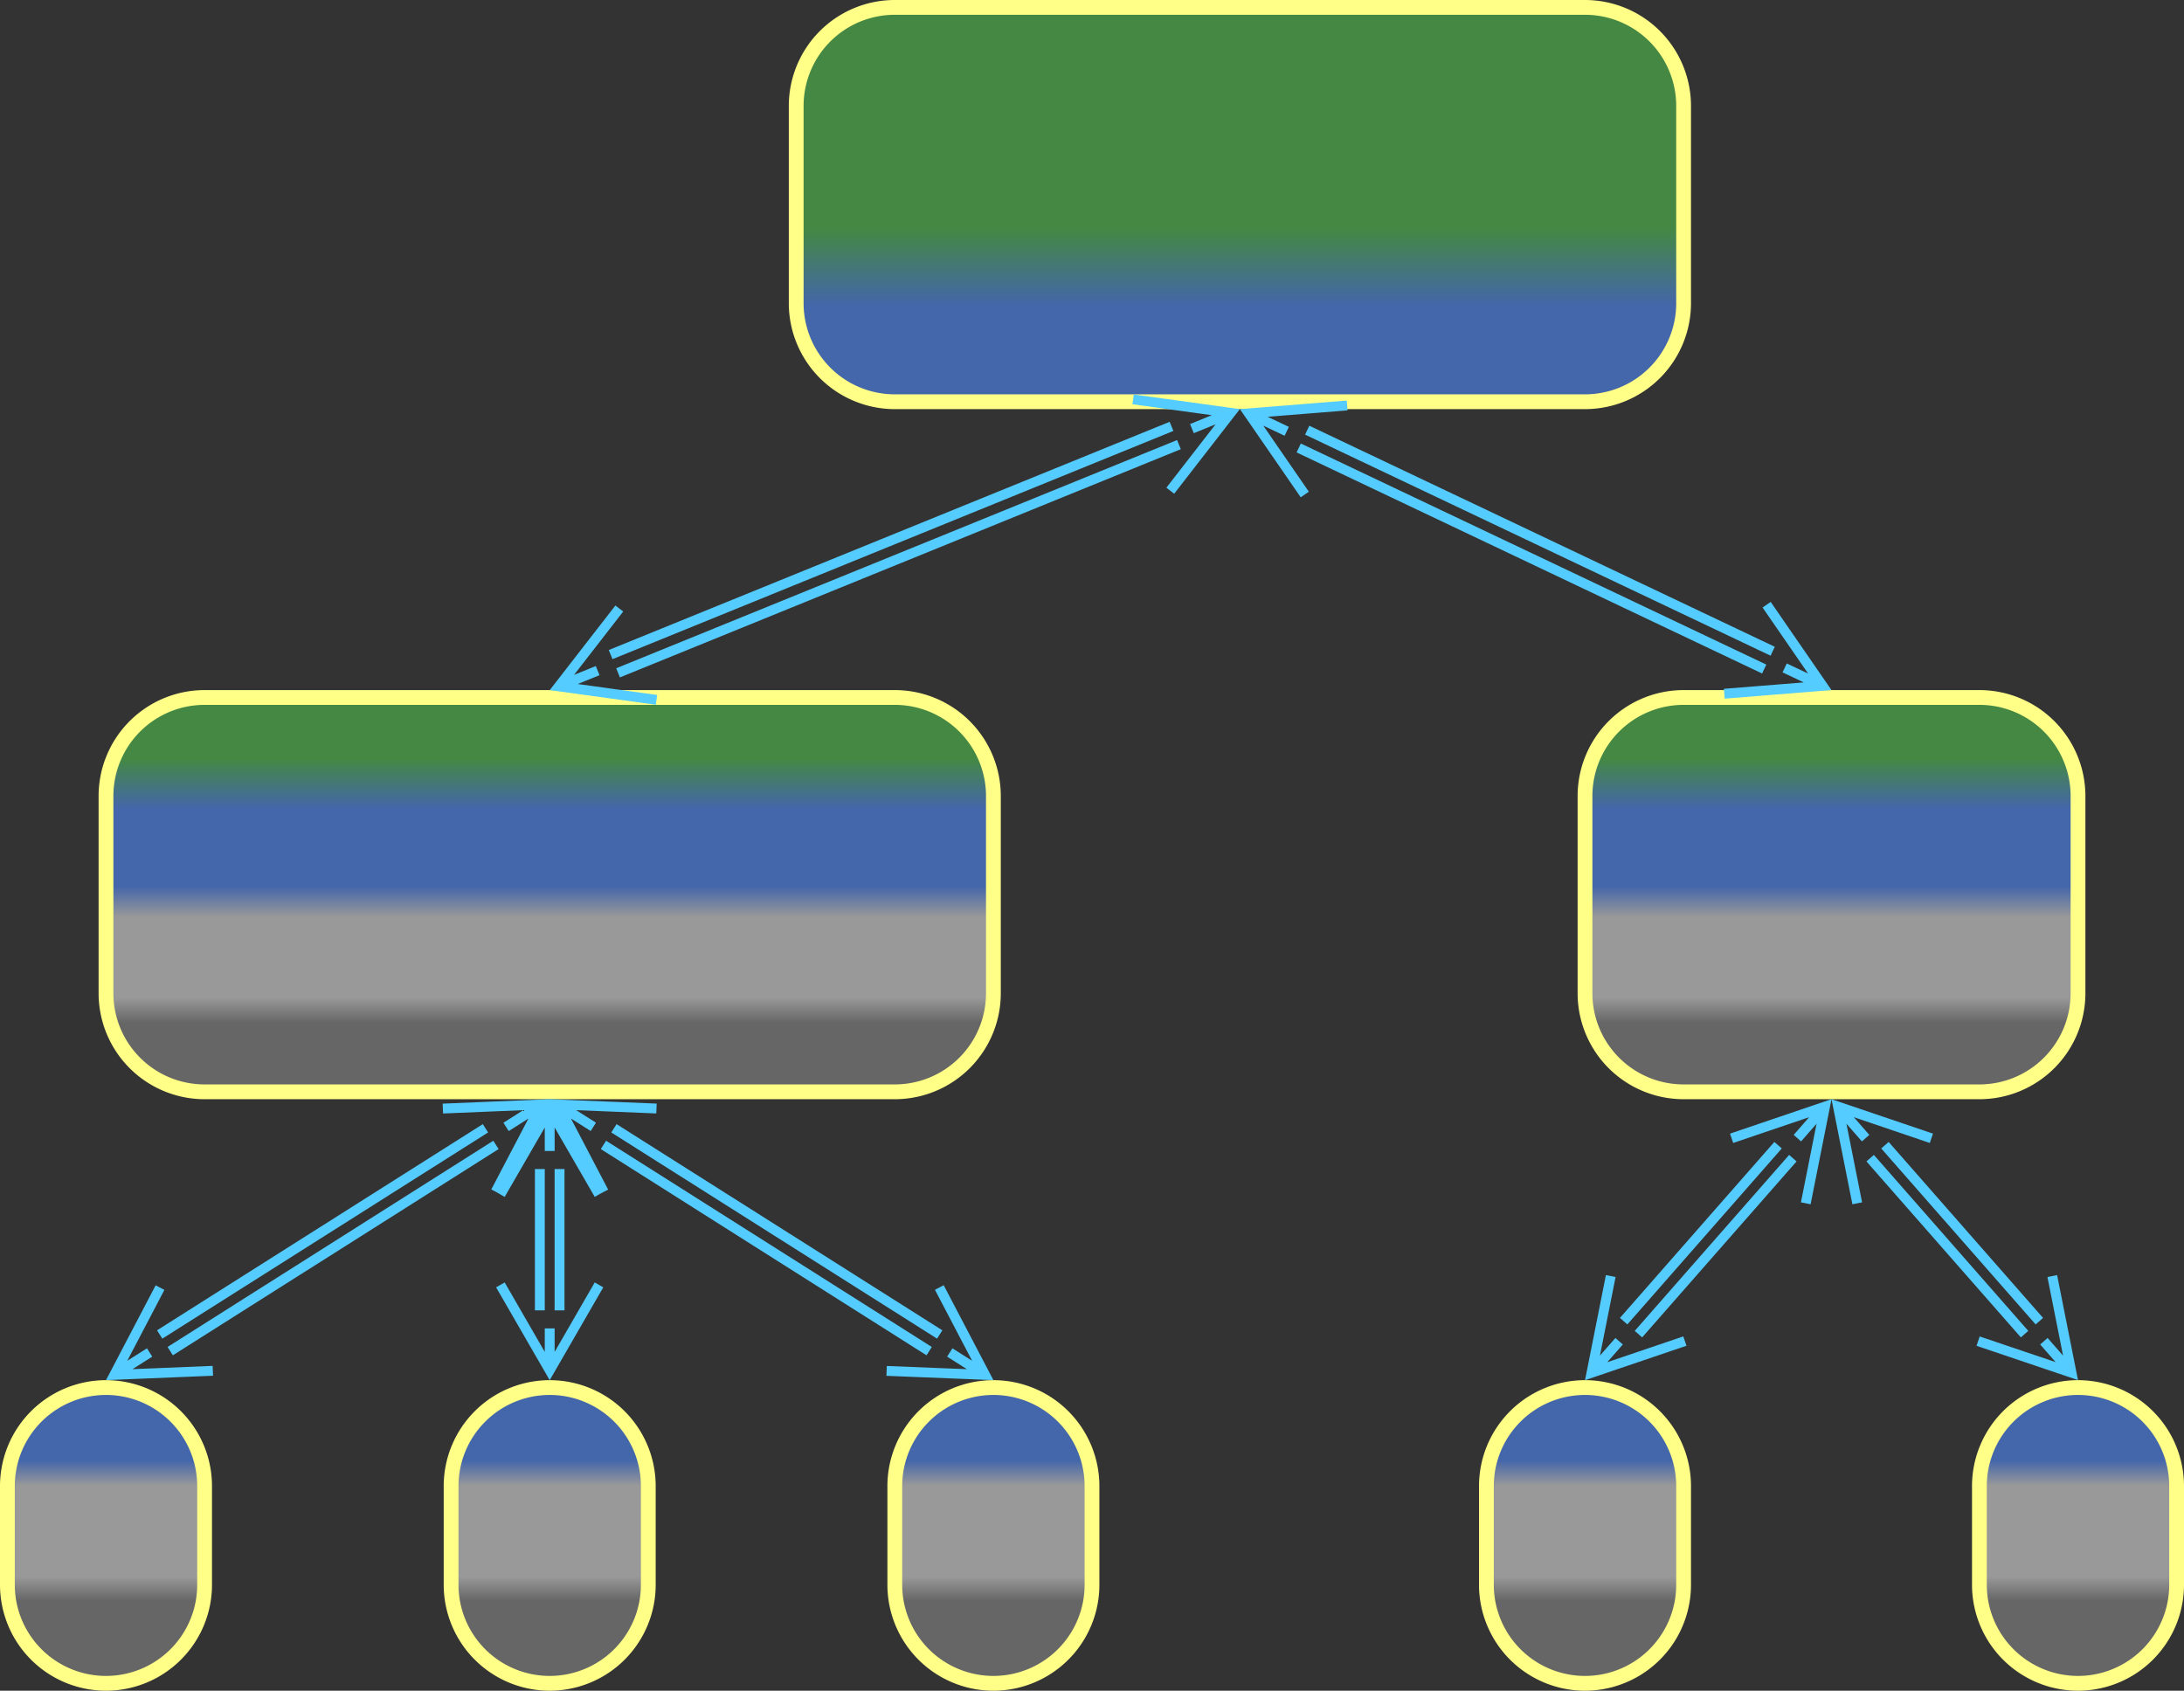 <svg xmlns="http://www.w3.org/2000/svg" xmlns:lucid="lucid" width="443" height="343"><rect width="100%" height="100%" fill="#333333" stroke="none"/><g transform="translate(-498.5 -398.5)" lucid:page-tab-id="0_0"><path d="M520 560a20 20 0 0 1 20-20h140a20 20 0 0 1 20 20v40a20 20 0 0 1-20 20H540a20 20 0 0 1-20-20z" stroke="#ff8" stroke-width="3" fill="url(#a)"/><path d="M820 560a20 20 0 0 1 20-20h60a20 20 0 0 1 20 20v40a20 20 0 0 1-20 20h-60a20 20 0 0 1-20-20z" stroke="#ff8" stroke-width="3" fill="url(#b)"/><path d="M660 420a20 20 0 0 1 20-20h140a20 20 0 0 1 20 20v40a20 20 0 0 1-20 20H680a20 20 0 0 1-20-20z" stroke="#ff8" stroke-width="3" fill="url(#c)"/><path d="M763.65 485.77l94.42 44.85M761.93 489.38l94.42 44.85M763.16 498.82l-11.35-16.46 19.94-1.6m-19.93 1.6l7.68 3.64M856.84 521.18l11.35 16.46-19.94 1.6m19.93-1.6L860.5 534M737.64 488.7L623.87 535M736.13 485l-113.77 46.3M728.34 479.52l19.8 2.73-12.26 15.8m12.27-15.8l-7.88 3.2M631.66 540.48l-19.8-2.73 12.26-15.8m-12.27 15.8l7.88-3.2" stroke="#5cf" stroke-width="2" fill="none"/><path d="M500 700a20 20 0 0 1 20-20 20 20 0 0 1 20 20v20a20 20 0 0 1-20 20 20 20 0 0 1-20-20z" stroke="#ff8" stroke-width="3" fill="url(#d)"/><path d="M900 700a20 20 0 0 1 20-20 20 20 0 0 1 20 20v20a20 20 0 0 1-20 20 20 20 0 0 1-20-20z" stroke="#ff8" stroke-width="3" fill="url(#e)"/><path d="M800 700a20 20 0 0 1 20-20 20 20 0 0 1 20 20v20a20 20 0 0 1-20 20 20 20 0 0 1-20-20z" stroke="#ff8" stroke-width="3" fill="url(#f)"/><path d="M680 700a20 20 0 0 1 20-20 20 20 0 0 1 20 20v20a20 20 0 0 1-20 20 20 20 0 0 1-20-20z" stroke="#ff8" stroke-width="3" fill="url(#g)"/><path d="M590 700a20 20 0 0 1 20-20 20 20 0 0 1 20 20v20a20 20 0 0 1-20 20 20 20 0 0 1-20-20z" stroke="#ff8" stroke-width="3" fill="url(#h)"/><path d="M880.84 630.83l31.32 35.7M877.84 633.46l31.32 35.7M875.22 642.62l-3.9-19.62 18.94 6.43M871.32 623l5.6 6.4M914.78 657.38l3.9 19.6-18.94-6.4m18.94 6.4l-5.6-6.38M862.16 633.46l-31.32 35.7M859.16 630.83l-31.32 35.7M849.74 629.43l18.94-6.43-3.9 19.62m3.9-19.62l-5.6 6.4M840.26 670.57L821.32 677l3.9-19.62m-3.9 19.6l5.6-6.38M623.03 627.4l66.08 41.83M620.9 630.77l66.07 41.84M620.97 640.3l-9.28-17.73 19.97.82m-19.98-.83l7.17 4.55M689.03 659.7l9.28 17.72-19.97-.8m19.98.8l-7.17-4.54M612 635.66v28.68M608 635.66v28.68M600 640.82l10-17.32 10 17.32m-10-17.32v8.5M620 659.17l-10 17.33-10-17.33m10 17.33V668M599.1 630.77l-66.07 41.84M596.97 627.4l-66.08 41.83M588.33 623.4l19.98-.83-9.27 17.7m9.28-17.7l-7.17 4.55M541.67 676.6l-19.98.82 9.27-17.7m-9.28 17.7l7.17-4.54" stroke="#5cf" stroke-width="2" fill="none"/><defs><linearGradient gradientUnits="userSpaceOnUse" id="a" x1="520" y1="620" x2="520" y2="540"><stop offset="17.5%" stop-color="#666"/><stop offset="23.93%" stop-color="#999"/><stop offset="44.29%" stop-color="#999"/><stop offset="52.14%" stop-color="#46a"/><stop offset="71.74%" stop-color="#46a"/><stop offset="84.42%" stop-color="#484"/></linearGradient><linearGradient gradientUnits="userSpaceOnUse" id="b" x1="820" y1="620" x2="820" y2="540"><stop offset="17.5%" stop-color="#666"/><stop offset="23.93%" stop-color="#999"/><stop offset="44.29%" stop-color="#999"/><stop offset="52.14%" stop-color="#46a"/><stop offset="71.74%" stop-color="#46a"/><stop offset="84.42%" stop-color="#484"/></linearGradient><linearGradient gradientUnits="userSpaceOnUse" id="c" x1="660" y1="400" x2="660" y2="480"><stop offset="56.16%" stop-color="#484"/><stop offset="75.72%" stop-color="#46a"/></linearGradient><linearGradient gradientUnits="userSpaceOnUse" id="d" x1="500" y1="740" x2="500" y2="680"><stop offset="27.9%" stop-color="#666"/><stop offset="36.07%" stop-color="#999"/><stop offset="66.79%" stop-color="#999"/><stop offset="75.36%" stop-color="#46a"/></linearGradient><linearGradient gradientUnits="userSpaceOnUse" id="e" x1="900" y1="740" x2="900" y2="680"><stop offset="27.9%" stop-color="#666"/><stop offset="36.07%" stop-color="#999"/><stop offset="66.79%" stop-color="#999"/><stop offset="75.36%" stop-color="#46a"/></linearGradient><linearGradient gradientUnits="userSpaceOnUse" id="f" x1="800" y1="740" x2="800" y2="680"><stop offset="27.9%" stop-color="#666"/><stop offset="36.07%" stop-color="#999"/><stop offset="66.79%" stop-color="#999"/><stop offset="75.36%" stop-color="#46a"/></linearGradient><linearGradient gradientUnits="userSpaceOnUse" id="g" x1="680" y1="740" x2="680" y2="680"><stop offset="27.9%" stop-color="#666"/><stop offset="36.07%" stop-color="#999"/><stop offset="66.79%" stop-color="#999"/><stop offset="75.36%" stop-color="#46a"/></linearGradient><linearGradient gradientUnits="userSpaceOnUse" id="h" x1="590" y1="740" x2="590" y2="680"><stop offset="27.9%" stop-color="#666"/><stop offset="36.07%" stop-color="#999"/><stop offset="66.79%" stop-color="#999"/><stop offset="75.36%" stop-color="#46a"/></linearGradient></defs></g></svg>